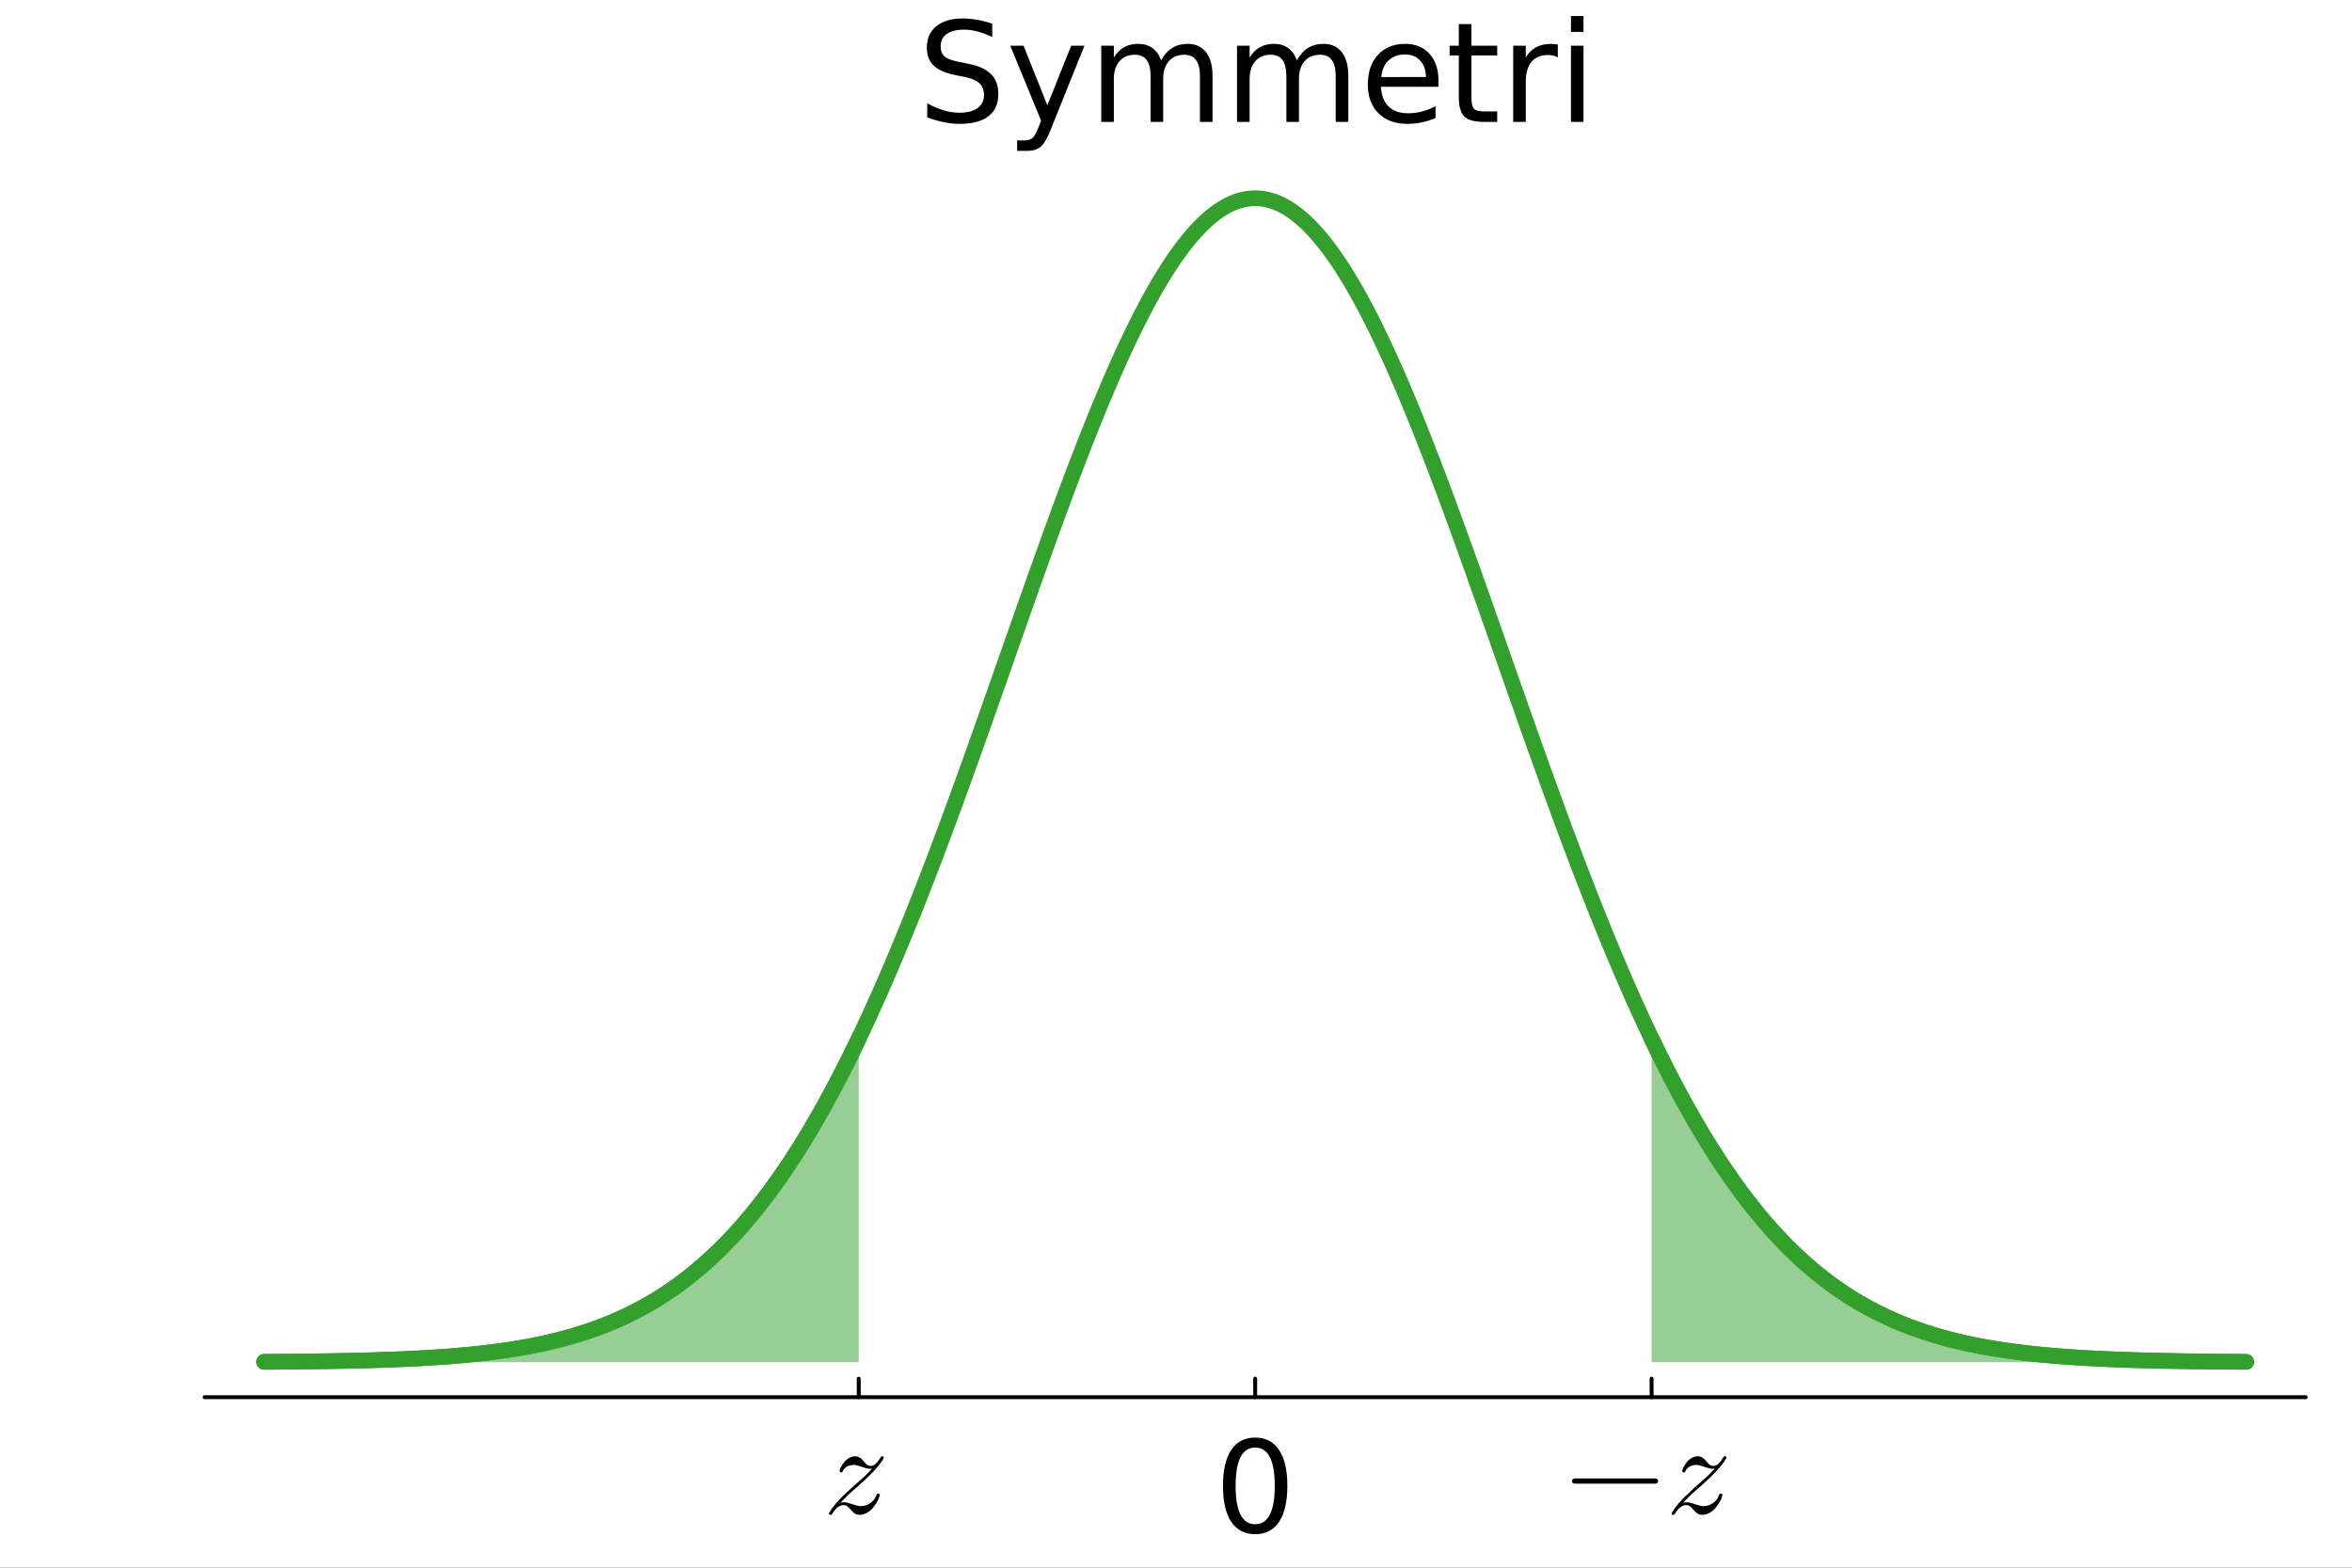 <?xml version="1.0" encoding="utf-8"?>
<svg xmlns="http://www.w3.org/2000/svg" xmlns:xlink="http://www.w3.org/1999/xlink" width="600" height="400" viewBox="0 0 2400 1600">
<rect x="0" y="0" width="2400" height="1600" fill="#333333" stroke="none"/>
<defs>
  <clipPath id="clip290">
    <rect x="0" y="0" width="2400" height="1600"/>
  </clipPath>
</defs>
<path clip-path="url(#clip290)" d="M0 1600 L2400 1600 L2400 0 L0 0  Z" fill="#ffffff" fill-rule="evenodd" fill-opacity="1"/>
<defs>
  <clipPath id="clip291">
    <rect x="480" y="0" width="1681" height="1600"/>
  </clipPath>
</defs>
<defs>
  <clipPath id="clip292">
    <rect x="208" y="166" width="2145" height="1260"/>
  </clipPath>
</defs>
<path clip-path="url(#clip290)" d="M208.803 1425.97 L2352.76 1425.97 L2352.76 166.672 L208.803 166.672  Z" fill="#ffffff" fill-rule="evenodd" fill-opacity="1"/>
<polyline clip-path="url(#clip290)" style="stroke:#000000; stroke-linecap:round; stroke-linejoin:round; stroke-width:4; stroke-opacity:1; fill:none" points="208.803,1425.97 2352.76,1425.97 "/>
<polyline clip-path="url(#clip290)" style="stroke:#000000; stroke-linecap:round; stroke-linejoin:round; stroke-width:4; stroke-opacity:1; fill:none" points="1685.3,1425.97 1685.3,1407.07 "/>
<polyline clip-path="url(#clip290)" style="stroke:#000000; stroke-linecap:round; stroke-linejoin:round; stroke-width:4; stroke-opacity:1; fill:none" points="1280.78,1425.97 1280.78,1407.07 "/>
<polyline clip-path="url(#clip290)" style="stroke:#000000; stroke-linecap:round; stroke-linejoin:round; stroke-width:4; stroke-opacity:1; fill:none" points="876.26,1425.97 876.26,1407.07 "/>
<path clip-path="url(#clip290)" d="M1691.2 1509.73 Q1691.97 1510.51 1691.97 1511.6 Q1691.97 1512.7 1691.2 1513.47 Q1690.43 1514.24 1689.33 1514.24 L1606.76 1514.24 Q1605.66 1514.24 1604.89 1513.47 Q1604.12 1512.7 1604.12 1511.6 Q1604.12 1510.51 1604.89 1509.73 Q1605.66 1508.96 1606.76 1508.96 L1689.33 1508.96 Q1690.43 1508.96 1691.2 1509.73 Z" fill="#000000" fill-rule="evenodd" fill-opacity="1" /><path clip-path="url(#clip290)" d="M1761.66 1487.58 Q1761.66 1488.03 1760.56 1489.96 Q1759.53 1491.83 1755.73 1496.53 Q1751.93 1501.23 1746.26 1506.71 Q1744.14 1508.83 1740.91 1511.8 Q1737.69 1514.76 1735.5 1516.69 L1733.31 1518.62 Q1724.94 1525.71 1717.6 1533.63 Q1718.11 1533.44 1719.01 1533.37 Q1719.92 1533.24 1720.56 1533.24 L1721.2 1533.24 Q1724.55 1533.24 1730.42 1535.5 Q1735.57 1537.17 1738.21 1537.17 Q1740.79 1537.17 1743.62 1536.27 Q1746.45 1535.37 1749.55 1532.73 Q1752.64 1530.09 1754.05 1526.09 Q1754.31 1525.45 1754.44 1525.26 Q1754.57 1525 1754.96 1524.74 Q1755.34 1524.42 1755.86 1524.42 Q1756.57 1524.42 1757.02 1524.81 Q1757.47 1525.19 1757.47 1525.71 Q1757.47 1526.87 1756.57 1529.19 Q1755.73 1531.51 1753.86 1534.4 Q1752.06 1537.3 1749.67 1539.94 Q1747.36 1542.52 1743.88 1544.32 Q1740.4 1546.06 1736.73 1546.06 Q1734.09 1546.06 1732.15 1544.77 Q1730.22 1543.55 1728.29 1541.17 Q1725.65 1538.14 1724.23 1537.17 Q1722.81 1536.14 1720.62 1536.14 Q1714.76 1536.14 1709.42 1544.32 Q1708.84 1545.48 1708.45 1545.74 Q1708.13 1546.06 1707.36 1546.06 Q1705.75 1546 1705.75 1544.71 Q1705.75 1544.19 1707.16 1541.94 Q1708.64 1539.62 1711.93 1535.56 Q1715.28 1531.51 1719.34 1527.45 L1731.19 1516.37 Q1744.33 1505.29 1749.55 1499.04 Q1747.36 1499.04 1746.39 1498.98 Q1745.49 1498.91 1743.68 1498.53 Q1741.88 1498.08 1739.37 1497.11 Q1733.51 1495.11 1731.06 1495.11 Q1730.42 1495.11 1729.71 1495.18 Q1729 1495.24 1727.39 1495.56 Q1725.84 1495.89 1724.55 1496.53 Q1723.27 1497.11 1721.91 1498.4 Q1720.56 1499.62 1719.85 1501.3 Q1719.66 1501.81 1719.53 1502.07 Q1719.4 1502.33 1719.01 1502.58 Q1718.69 1502.78 1718.18 1502.78 Q1717.4 1502.78 1716.95 1502.33 Q1716.57 1501.88 1716.57 1501.3 Q1716.57 1500.14 1717.73 1497.75 Q1718.89 1495.37 1720.82 1492.79 Q1722.75 1490.15 1725.91 1488.22 Q1729.06 1486.29 1732.54 1486.29 Q1734.6 1486.29 1736.34 1487.19 Q1738.14 1488.09 1739.05 1489.06 Q1740.01 1489.96 1741.62 1491.96 Q1742.98 1493.5 1743.62 1494.15 Q1744.26 1494.79 1745.55 1495.5 Q1746.9 1496.14 1748.39 1496.14 Q1750.83 1496.14 1753.09 1494.28 Q1755.34 1492.34 1758.24 1487.71 Q1759.01 1486.29 1760.24 1486.29 Q1761.66 1486.29 1761.66 1487.58 Z" fill="#000000" fill-rule="evenodd" fill-opacity="1" /><path clip-path="url(#clip290)" d="M1280.78 1477.39 Q1270.85 1477.39 1265.82 1487.2 Q1260.85 1496.94 1260.85 1516.54 Q1260.85 1536.09 1265.82 1545.89 Q1270.85 1555.63 1280.78 1555.63 Q1290.77 1555.63 1295.74 1545.89 Q1300.77 1536.09 1300.77 1516.54 Q1300.77 1496.94 1295.74 1487.2 Q1290.77 1477.39 1280.78 1477.39 M1280.78 1467.21 Q1296.76 1467.21 1305.16 1479.88 Q1313.63 1492.48 1313.63 1516.54 Q1313.63 1540.54 1305.16 1553.21 Q1296.76 1565.81 1280.78 1565.81 Q1264.8 1565.81 1256.34 1553.21 Q1247.93 1540.54 1247.93 1516.54 Q1247.93 1492.48 1256.34 1479.88 Q1264.8 1467.21 1280.78 1467.21 Z" fill="#000000" fill-rule="evenodd" fill-opacity="1" /><path clip-path="url(#clip290)" d="M901.802 1487.58 Q901.802 1488.03 900.707 1489.96 Q899.676 1491.83 895.876 1496.53 Q892.076 1501.23 886.408 1506.71 Q884.282 1508.83 881.061 1511.8 Q877.841 1514.76 875.651 1516.69 L873.461 1518.62 Q865.087 1525.71 857.744 1533.63 Q858.26 1533.44 859.161 1533.37 Q860.063 1533.24 860.707 1533.24 L861.351 1533.24 Q864.701 1533.24 870.562 1535.5 Q875.715 1537.17 878.356 1537.17 Q880.933 1537.17 883.767 1536.27 Q886.601 1535.37 889.693 1532.73 Q892.784 1530.09 894.201 1526.09 Q894.459 1525.45 894.588 1525.26 Q894.717 1525 895.103 1524.74 Q895.49 1524.42 896.005 1524.42 Q896.713 1524.42 897.164 1524.81 Q897.615 1525.19 897.615 1525.71 Q897.615 1526.87 896.713 1529.19 Q895.876 1531.51 894.008 1534.4 Q892.205 1537.3 889.821 1539.94 Q887.503 1542.52 884.024 1544.32 Q880.546 1546.06 876.875 1546.06 Q874.234 1546.06 872.301 1544.77 Q870.369 1543.55 868.437 1541.17 Q865.796 1538.14 864.379 1537.17 Q862.962 1536.14 860.772 1536.14 Q854.91 1536.14 849.564 1544.32 Q848.984 1545.48 848.598 1545.74 Q848.276 1546.06 847.503 1546.06 Q845.893 1546 845.893 1544.71 Q845.893 1544.19 847.31 1541.94 Q848.791 1539.62 852.076 1535.56 Q855.425 1531.51 859.483 1527.45 L871.335 1516.37 Q884.475 1505.29 889.693 1499.04 Q887.503 1499.04 886.536 1498.98 Q885.635 1498.91 883.831 1498.53 Q882.028 1498.08 879.515 1497.11 Q873.654 1495.11 871.206 1495.11 Q870.562 1495.11 869.854 1495.18 Q869.145 1495.24 867.535 1495.56 Q865.989 1495.89 864.701 1496.53 Q863.413 1497.11 862.06 1498.4 Q860.707 1499.62 859.999 1501.3 Q859.805 1501.81 859.677 1502.07 Q859.548 1502.33 859.161 1502.58 Q858.839 1502.78 858.324 1502.78 Q857.551 1502.78 857.1 1502.33 Q856.714 1501.88 856.714 1501.3 Q856.714 1500.14 857.873 1497.75 Q859.033 1495.37 860.965 1492.79 Q862.897 1490.15 866.053 1488.22 Q869.21 1486.29 872.688 1486.29 Q874.749 1486.29 876.488 1487.19 Q878.292 1488.09 879.193 1489.06 Q880.16 1489.96 881.77 1491.96 Q883.123 1493.5 883.767 1494.15 Q884.411 1494.79 885.699 1495.5 Q887.052 1496.14 888.533 1496.14 Q890.981 1496.14 893.235 1494.28 Q895.49 1492.34 898.388 1487.71 Q899.161 1486.29 900.385 1486.29 Q901.802 1486.29 901.802 1487.58 Z" fill="#000000" fill-rule="evenodd" fill-opacity="1" /><path clip-path="url(#clip290)" d="M1012.48 24.139 L1012.48 37.819 Q1004.5 34 997.413 32.125 Q990.33 30.25 983.732 30.25 Q972.274 30.25 966.024 34.694 Q959.844 39.139 959.844 47.333 Q959.844 54.208 963.941 57.75 Q968.107 61.222 979.635 63.375 L988.107 65.111 Q1003.8 68.097 1011.23 75.666 Q1018.73 83.166 1018.73 95.805 Q1018.73 110.874 1008.59 118.652 Q998.524 126.43 979.01 126.43 Q971.649 126.43 963.316 124.763 Q955.052 123.097 946.163 119.833 L946.163 105.388 Q954.705 110.18 962.899 112.611 Q971.094 115.041 979.01 115.041 Q991.024 115.041 997.552 110.319 Q1004.08 105.597 1004.08 96.847 Q1004.08 89.208 999.357 84.902 Q994.705 80.597 984.01 78.444 L975.468 76.777 Q959.774 73.652 952.76 66.986 Q945.746 60.319 945.746 48.444 Q945.746 34.694 955.399 26.778 Q965.121 18.861 982.135 18.861 Q989.427 18.861 996.996 20.18 Q1004.57 21.5 1012.48 24.139 Z" fill="#000000" fill-rule="evenodd" fill-opacity="1" /><path clip-path="url(#clip290)" d="M1072.41 131.638 Q1067 145.527 1061.86 149.763 Q1056.72 153.999 1048.11 153.999 L1037.9 153.999 L1037.9 143.305 L1045.4 143.305 Q1050.68 143.305 1053.59 140.805 Q1056.51 138.305 1060.05 128.999 L1062.34 123.166 L1030.88 46.639 L1044.43 46.639 L1068.73 107.472 L1093.04 46.639 L1106.58 46.639 L1072.41 131.638 Z" fill="#000000" fill-rule="evenodd" fill-opacity="1" /><path clip-path="url(#clip290)" d="M1184.77 61.569 Q1189.56 52.958 1196.23 48.861 Q1202.9 44.764 1211.93 44.764 Q1224.08 44.764 1230.68 53.305 Q1237.27 61.777 1237.27 77.472 L1237.27 124.416 L1224.43 124.416 L1224.43 77.888 Q1224.43 66.708 1220.47 61.291 Q1216.51 55.875 1208.38 55.875 Q1198.45 55.875 1192.69 62.472 Q1186.93 69.069 1186.93 80.458 L1186.93 124.416 L1174.08 124.416 L1174.08 77.888 Q1174.08 66.638 1170.12 61.291 Q1166.16 55.875 1157.9 55.875 Q1148.11 55.875 1142.34 62.541 Q1136.58 69.138 1136.58 80.458 L1136.58 124.416 L1123.73 124.416 L1123.73 46.639 L1136.58 46.639 L1136.58 58.722 Q1140.95 51.569 1147.06 48.166 Q1153.18 44.764 1161.58 44.764 Q1170.05 44.764 1175.95 49.069 Q1181.93 53.375 1184.77 61.569 Z" fill="#000000" fill-rule="evenodd" fill-opacity="1" /><path clip-path="url(#clip290)" d="M1323.31 61.569 Q1328.11 52.958 1334.77 48.861 Q1341.44 44.764 1350.47 44.764 Q1362.62 44.764 1369.22 53.305 Q1375.81 61.777 1375.81 77.472 L1375.81 124.416 L1362.97 124.416 L1362.97 77.888 Q1362.97 66.708 1359.01 61.291 Q1355.05 55.875 1346.92 55.875 Q1336.99 55.875 1331.23 62.472 Q1325.47 69.069 1325.47 80.458 L1325.47 124.416 L1312.62 124.416 L1312.62 77.888 Q1312.62 66.638 1308.66 61.291 Q1304.7 55.875 1296.44 55.875 Q1286.65 55.875 1280.88 62.541 Q1275.12 69.138 1275.12 80.458 L1275.12 124.416 L1262.27 124.416 L1262.27 46.639 L1275.12 46.639 L1275.12 58.722 Q1279.49 51.569 1285.61 48.166 Q1291.72 44.764 1300.12 44.764 Q1308.59 44.764 1314.49 49.069 Q1320.47 53.375 1323.31 61.569 Z" fill="#000000" fill-rule="evenodd" fill-opacity="1" /><path clip-path="url(#clip290)" d="M1467.83 82.333 L1467.83 88.583 L1409.08 88.583 Q1409.91 101.777 1416.99 108.722 Q1424.15 115.597 1436.85 115.597 Q1444.22 115.597 1451.09 113.791 Q1458.04 111.986 1464.84 108.374 L1464.84 120.458 Q1457.97 123.374 1450.74 124.902 Q1443.52 126.43 1436.09 126.43 Q1417.48 126.43 1406.58 115.597 Q1395.74 104.763 1395.74 86.291 Q1395.74 67.194 1406.02 56.014 Q1416.37 44.764 1433.87 44.764 Q1449.56 44.764 1458.66 54.903 Q1467.83 64.972 1467.83 82.333 M1455.05 78.583 Q1454.91 68.097 1449.15 61.847 Q1443.45 55.597 1434.01 55.597 Q1423.31 55.597 1416.86 61.639 Q1410.47 67.68 1409.49 78.652 L1455.05 78.583 Z" fill="#000000" fill-rule="evenodd" fill-opacity="1" /><path clip-path="url(#clip290)" d="M1501.44 24.555 L1501.44 46.639 L1527.76 46.639 L1527.76 56.569 L1501.44 56.569 L1501.44 98.791 Q1501.44 108.305 1504.01 111.013 Q1506.65 113.722 1514.63 113.722 L1527.76 113.722 L1527.76 124.416 L1514.63 124.416 Q1499.84 124.416 1494.22 118.93 Q1488.59 113.374 1488.59 98.791 L1488.59 56.569 L1479.22 56.569 L1479.22 46.639 L1488.59 46.639 L1488.59 24.555 L1501.44 24.555 Z" fill="#000000" fill-rule="evenodd" fill-opacity="1" /><path clip-path="url(#clip290)" d="M1589.63 58.583 Q1587.48 57.333 1584.91 56.778 Q1582.41 56.153 1579.35 56.153 Q1568.52 56.153 1562.69 63.236 Q1556.92 70.25 1556.92 83.444 L1556.92 124.416 L1544.08 124.416 L1544.08 46.639 L1556.92 46.639 L1556.92 58.722 Q1560.95 51.639 1567.41 48.236 Q1573.87 44.764 1583.1 44.764 Q1584.42 44.764 1586.02 44.972 Q1587.62 45.111 1589.56 45.458 L1589.63 58.583 Z" fill="#000000" fill-rule="evenodd" fill-opacity="1" /><path clip-path="url(#clip290)" d="M1603.03 46.639 L1615.81 46.639 L1615.81 124.416 L1603.03 124.416 L1603.03 46.639 M1603.03 16.361 L1615.81 16.361 L1615.81 32.541 L1603.03 32.541 L1603.03 16.361 Z" fill="#000000" fill-rule="evenodd" fill-opacity="1" /><path clip-path="url(#clip292)" d="M269.481 1389.93 L272.009 1389.91 L274.537 1389.9 L277.065 1389.88 L279.594 1389.86 L282.122 1389.84 L284.65 1389.82 L287.178 1389.8 L289.707 1389.78 L292.235 1389.76 L294.763 1389.74 L297.291 1389.71 L299.82 1389.69 L302.348 1389.66 L304.876 1389.64 L307.404 1389.61 L309.933 1389.58 L312.461 1389.55 L314.989 1389.52 L317.517 1389.49 L320.046 1389.46 L322.574 1389.42 L325.102 1389.39 L327.63 1389.35 L330.159 1389.32 L332.687 1389.28 L335.215 1389.24 L337.743 1389.2 L340.272 1389.15 L342.8 1389.11 L345.328 1389.06 L347.856 1389.01 L350.385 1388.97 L352.913 1388.91 L355.441 1388.86 L357.969 1388.81 L360.498 1388.75 L363.026 1388.69 L365.554 1388.63 L368.082 1388.57 L370.611 1388.51 L373.139 1388.44 L375.667 1388.37 L378.195 1388.3 L380.724 1388.22 L383.252 1388.15 L385.78 1388.07 L388.308 1387.99 L390.837 1387.9 L393.365 1387.82 L395.893 1387.73 L398.421 1387.64 L400.95 1387.54 L403.478 1387.44 L406.006 1387.34 L408.534 1387.24 L411.063 1387.13 L413.591 1387.02 L416.119 1386.9 L418.647 1386.78 L421.176 1386.66 L423.704 1386.53 L426.232 1386.4 L428.76 1386.27 L431.289 1386.13 L433.817 1385.98 L436.345 1385.84 L438.873 1385.68 L441.402 1385.53 L443.93 1385.36 L446.458 1385.2 L448.986 1385.03 L451.514 1384.85 L454.043 1384.67 L456.571 1384.48 L459.099 1384.29 L461.627 1384.09 L464.156 1383.88 L466.684 1383.67 L469.212 1383.45 L471.74 1383.23 L474.269 1383 L476.797 1382.76 L479.325 1382.52 L481.853 1382.26 L484.382 1382.01 L486.91 1381.74 L489.438 1381.47 L491.966 1381.19 L494.495 1380.9 L497.023 1380.6 L499.551 1380.29 L502.079 1379.98 L504.608 1379.66 L507.136 1379.32 L509.664 1378.98 L512.192 1378.63 L514.721 1378.27 L517.249 1377.9 L519.777 1377.52 L522.305 1377.13 L524.834 1376.73 L527.362 1376.32 L529.89 1375.89 L532.418 1375.46 L534.947 1375.01 L537.475 1374.56 L540.003 1374.09 L542.531 1373.6 L545.06 1373.11 L547.588 1372.6 L550.116 1372.08 L552.644 1371.55 L555.173 1371 L557.701 1370.44 L560.229 1369.86 L562.757 1369.27 L565.286 1368.66 L567.814 1368.04 L570.342 1367.41 L572.87 1366.76 L575.399 1366.09 L577.927 1365.4 L580.455 1364.7 L582.983 1363.98 L585.512 1363.25 L588.04 1362.49 L590.568 1361.72 L593.096 1360.93 L595.625 1360.12 L598.153 1359.29 L600.681 1358.45 L603.209 1357.58 L605.738 1356.69 L608.266 1355.78 L610.794 1354.85 L613.322 1353.9 L615.851 1352.93 L618.379 1351.94 L620.907 1350.92 L623.435 1349.88 L625.963 1348.82 L628.492 1347.73 L631.02 1346.62 L633.548 1345.48 L636.076 1344.32 L638.605 1343.13 L641.133 1341.92 L643.661 1340.69 L646.189 1339.42 L648.718 1338.13 L651.246 1336.81 L653.774 1335.46 L656.302 1334.09 L658.831 1332.69 L661.359 1331.25 L663.887 1329.79 L666.415 1328.3 L668.944 1326.78 L671.472 1325.22 L674 1323.64 L676.528 1322.02 L679.057 1320.37 L681.585 1318.69 L684.113 1316.98 L686.641 1315.23 L689.17 1313.45 L691.698 1311.63 L694.226 1309.78 L696.754 1307.89 L699.283 1305.97 L701.811 1304.01 L704.339 1302.02 L706.867 1299.99 L709.396 1297.92 L711.924 1295.81 L714.452 1293.66 L716.98 1291.48 L719.509 1289.25 L722.037 1286.99 L724.565 1284.69 L727.093 1282.34 L729.622 1279.96 L732.15 1277.53 L734.678 1275.06 L737.206 1272.55 L739.735 1270 L742.263 1267.4 L744.791 1264.76 L747.319 1262.08 L749.848 1259.35 L752.376 1256.58 L754.904 1253.76 L757.432 1250.89 L759.961 1247.98 L762.489 1245.03 L765.017 1242.03 L767.545 1238.98 L770.074 1235.88 L772.602 1232.74 L775.13 1229.55 L777.658 1226.31 L780.187 1223.02 L782.715 1219.68 L785.243 1216.3 L787.771 1212.86 L790.3 1209.37 L792.828 1205.84 L795.356 1202.25 L797.884 1198.62 L800.413 1194.93 L802.941 1191.19 L805.469 1187.4 L807.997 1183.56 L810.525 1179.67 L813.054 1175.72 L815.582 1171.73 L818.11 1167.68 L820.638 1163.58 L823.167 1159.43 L825.695 1155.22 L828.223 1150.96 L830.751 1146.65 L833.28 1142.29 L835.808 1137.87 L838.336 1133.4 L840.864 1128.88 L843.393 1124.3 L845.921 1119.67 L848.449 1114.99 L850.977 1110.26 L853.506 1105.47 L856.034 1100.63 L858.562 1095.74 L861.09 1090.79 L863.619 1085.79 L866.147 1080.74 L868.675 1075.64 L871.203 1070.48 L873.732 1065.27 L876.26 1060.01 L876.26 1390.33 L873.732 1390.33 L871.203 1390.33 L868.675 1390.33 L866.147 1390.33 L863.619 1390.33 L861.09 1390.33 L858.562 1390.33 L856.034 1390.33 L853.506 1390.33 L850.977 1390.33 L848.449 1390.33 L845.921 1390.33 L843.393 1390.33 L840.864 1390.33 L838.336 1390.33 L835.808 1390.33 L833.28 1390.33 L830.751 1390.33 L828.223 1390.33 L825.695 1390.33 L823.167 1390.33 L820.638 1390.33 L818.11 1390.33 L815.582 1390.33 L813.054 1390.33 L810.525 1390.33 L807.997 1390.33 L805.469 1390.33 L802.941 1390.33 L800.413 1390.33 L797.884 1390.33 L795.356 1390.33 L792.828 1390.33 L790.3 1390.33 L787.771 1390.33 L785.243 1390.33 L782.715 1390.33 L780.187 1390.33 L777.658 1390.33 L775.13 1390.33 L772.602 1390.33 L770.074 1390.33 L767.545 1390.33 L765.017 1390.33 L762.489 1390.33 L759.961 1390.33 L757.432 1390.33 L754.904 1390.33 L752.376 1390.33 L749.848 1390.33 L747.319 1390.33 L744.791 1390.33 L742.263 1390.33 L739.735 1390.33 L737.206 1390.33 L734.678 1390.33 L732.15 1390.33 L729.622 1390.33 L727.093 1390.33 L724.565 1390.33 L722.037 1390.33 L719.509 1390.33 L716.98 1390.33 L714.452 1390.33 L711.924 1390.33 L709.396 1390.33 L706.867 1390.33 L704.339 1390.33 L701.811 1390.33 L699.283 1390.33 L696.754 1390.33 L694.226 1390.33 L691.698 1390.33 L689.17 1390.33 L686.641 1390.33 L684.113 1390.33 L681.585 1390.33 L679.057 1390.33 L676.528 1390.33 L674 1390.33 L671.472 1390.33 L668.944 1390.33 L666.415 1390.33 L663.887 1390.33 L661.359 1390.33 L658.831 1390.33 L656.302 1390.33 L653.774 1390.33 L651.246 1390.33 L648.718 1390.33 L646.189 1390.33 L643.661 1390.33 L641.133 1390.33 L638.605 1390.33 L636.076 1390.33 L633.548 1390.33 L631.02 1390.33 L628.492 1390.33 L625.963 1390.33 L623.435 1390.33 L620.907 1390.33 L618.379 1390.33 L615.851 1390.33 L613.322 1390.33 L610.794 1390.33 L608.266 1390.33 L605.738 1390.33 L603.209 1390.33 L600.681 1390.33 L598.153 1390.33 L595.625 1390.33 L593.096 1390.33 L590.568 1390.33 L588.04 1390.33 L585.512 1390.33 L582.983 1390.33 L580.455 1390.33 L577.927 1390.33 L575.399 1390.33 L572.87 1390.33 L570.342 1390.33 L567.814 1390.33 L565.286 1390.33 L562.757 1390.33 L560.229 1390.33 L557.701 1390.33 L555.173 1390.33 L552.644 1390.33 L550.116 1390.33 L547.588 1390.33 L545.06 1390.33 L542.531 1390.33 L540.003 1390.33 L537.475 1390.33 L534.947 1390.33 L532.418 1390.33 L529.89 1390.33 L527.362 1390.33 L524.834 1390.33 L522.305 1390.33 L519.777 1390.33 L517.249 1390.33 L514.721 1390.33 L512.192 1390.33 L509.664 1390.33 L507.136 1390.33 L504.608 1390.33 L502.079 1390.33 L499.551 1390.33 L497.023 1390.33 L494.495 1390.33 L491.966 1390.33 L489.438 1390.33 L486.91 1390.33 L484.382 1390.33 L481.853 1390.33 L479.325 1390.33 L476.797 1390.33 L474.269 1390.33 L471.74 1390.33 L469.212 1390.33 L466.684 1390.33 L464.156 1390.33 L461.627 1390.33 L459.099 1390.33 L456.571 1390.33 L454.043 1390.33 L451.514 1390.33 L448.986 1390.33 L446.458 1390.33 L443.93 1390.33 L441.402 1390.33 L438.873 1390.33 L436.345 1390.33 L433.817 1390.33 L431.289 1390.33 L428.76 1390.33 L426.232 1390.33 L423.704 1390.33 L421.176 1390.33 L418.647 1390.33 L416.119 1390.33 L413.591 1390.33 L411.063 1390.33 L408.534 1390.33 L406.006 1390.33 L403.478 1390.33 L400.95 1390.33 L398.421 1390.33 L395.893 1390.33 L393.365 1390.33 L390.837 1390.33 L388.308 1390.33 L385.78 1390.33 L383.252 1390.33 L380.724 1390.33 L378.195 1390.33 L375.667 1390.33 L373.139 1390.33 L370.611 1390.33 L368.082 1390.33 L365.554 1390.33 L363.026 1390.33 L360.498 1390.33 L357.969 1390.33 L355.441 1390.33 L352.913 1390.33 L350.385 1390.33 L347.856 1390.33 L345.328 1390.33 L342.8 1390.33 L340.272 1390.33 L337.743 1390.33 L335.215 1390.33 L332.687 1390.33 L330.159 1390.33 L327.63 1390.33 L325.102 1390.33 L322.574 1390.33 L320.046 1390.33 L317.517 1390.33 L314.989 1390.33 L312.461 1390.33 L309.933 1390.33 L307.404 1390.33 L304.876 1390.33 L302.348 1390.33 L299.82 1390.33 L297.291 1390.33 L294.763 1390.33 L292.235 1390.33 L289.707 1390.33 L287.178 1390.33 L284.65 1390.33 L282.122 1390.33 L279.594 1390.33 L277.065 1390.33 L274.537 1390.33 L272.009 1390.33 L269.481 1390.33  Z" fill="#339f2c" fill-rule="evenodd" fill-opacity="0.5"/>
<polyline clip-path="url(#clip292)" style="stroke:#339f2c; stroke-linecap:round; stroke-linejoin:round; stroke-width:16; stroke-opacity:1; fill:none" points="269.481,1389.93 272.009,1389.91 274.537,1389.9 277.065,1389.88 279.594,1389.86 282.122,1389.84 284.65,1389.82 287.178,1389.8 289.707,1389.78 292.235,1389.76 294.763,1389.74 297.291,1389.71 299.82,1389.69 302.348,1389.66 304.876,1389.64 307.404,1389.61 309.933,1389.58 312.461,1389.55 314.989,1389.52 317.517,1389.49 320.046,1389.46 322.574,1389.42 325.102,1389.39 327.63,1389.35 330.159,1389.32 332.687,1389.28 335.215,1389.24 337.743,1389.2 340.272,1389.15 342.8,1389.11 345.328,1389.06 347.856,1389.01 350.385,1388.97 352.913,1388.91 355.441,1388.86 357.969,1388.81 360.498,1388.75 363.026,1388.69 365.554,1388.63 368.082,1388.57 370.611,1388.51 373.139,1388.44 375.667,1388.37 378.195,1388.3 380.724,1388.22 383.252,1388.15 385.78,1388.07 388.308,1387.99 390.837,1387.9 393.365,1387.82 395.893,1387.73 398.421,1387.64 400.95,1387.54 403.478,1387.44 406.006,1387.34 408.534,1387.24 411.063,1387.13 413.591,1387.02 416.119,1386.9 418.647,1386.78 421.176,1386.66 423.704,1386.53 426.232,1386.4 428.76,1386.27 431.289,1386.13 433.817,1385.98 436.345,1385.84 438.873,1385.68 441.402,1385.53 443.93,1385.36 446.458,1385.2 448.986,1385.03 451.514,1384.85 454.043,1384.67 456.571,1384.48 459.099,1384.29 461.627,1384.09 464.156,1383.88 466.684,1383.67 469.212,1383.45 471.74,1383.23 474.269,1383 476.797,1382.76 479.325,1382.52 481.853,1382.26 484.382,1382.01 486.91,1381.74 489.438,1381.47 491.966,1381.19 494.495,1380.9 497.023,1380.6 499.551,1380.29 502.079,1379.98 504.608,1379.66 507.136,1379.32 509.664,1378.98 512.192,1378.63 514.721,1378.27 517.249,1377.9 519.777,1377.52 522.305,1377.13 524.834,1376.73 527.362,1376.32 529.89,1375.89 532.418,1375.46 534.947,1375.01 537.475,1374.56 540.003,1374.09 542.531,1373.6 545.06,1373.11 547.588,1372.6 550.116,1372.08 552.644,1371.55 555.173,1371 557.701,1370.44 560.229,1369.86 562.757,1369.27 565.286,1368.66 567.814,1368.04 570.342,1367.41 572.87,1366.76 575.399,1366.09 577.927,1365.4 580.455,1364.7 582.983,1363.98 585.512,1363.25 588.04,1362.49 590.568,1361.72 593.096,1360.93 595.625,1360.12 598.153,1359.29 600.681,1358.45 603.209,1357.58 605.738,1356.69 608.266,1355.78 610.794,1354.85 613.322,1353.9 615.851,1352.93 618.379,1351.94 620.907,1350.92 623.435,1349.88 625.963,1348.82 628.492,1347.73 631.02,1346.62 633.548,1345.48 636.076,1344.32 638.605,1343.13 641.133,1341.92 643.661,1340.69 646.189,1339.42 648.718,1338.13 651.246,1336.81 653.774,1335.46 656.302,1334.09 658.831,1332.69 661.359,1331.25 663.887,1329.79 666.415,1328.3 668.944,1326.78 671.472,1325.22 674,1323.64 676.528,1322.02 679.057,1320.37 681.585,1318.69 684.113,1316.98 686.641,1315.23 689.17,1313.45 691.698,1311.63 694.226,1309.78 696.754,1307.89 699.283,1305.97 701.811,1304.01 704.339,1302.02 706.867,1299.99 709.396,1297.92 711.924,1295.81 714.452,1293.66 716.98,1291.48 719.509,1289.25 722.037,1286.99 724.565,1284.69 727.093,1282.34 729.622,1279.96 732.15,1277.53 734.678,1275.06 737.206,1272.55 739.735,1270 742.263,1267.4 744.791,1264.76 747.319,1262.08 749.848,1259.35 752.376,1256.58 754.904,1253.76 757.432,1250.89 759.961,1247.98 762.489,1245.03 765.017,1242.03 767.545,1238.98 770.074,1235.88 772.602,1232.74 775.13,1229.55 777.658,1226.31 780.187,1223.02 782.715,1219.68 785.243,1216.3 787.771,1212.86 790.3,1209.37 792.828,1205.84 795.356,1202.25 797.884,1198.62 800.413,1194.93 802.941,1191.19 805.469,1187.4 807.997,1183.56 810.525,1179.67 813.054,1175.72 815.582,1171.73 818.11,1167.68 820.638,1163.58 823.167,1159.43 825.695,1155.22 828.223,1150.96 830.751,1146.65 833.28,1142.29 835.808,1137.87 838.336,1133.4 840.864,1128.88 843.393,1124.3 845.921,1119.67 848.449,1114.99 850.977,1110.26 853.506,1105.47 856.034,1100.63 858.562,1095.74 861.09,1090.79 863.619,1085.79 866.147,1080.74 868.675,1075.64 871.203,1070.48 873.732,1065.27 876.26,1060.01 "/>
<path clip-path="url(#clip292)" d="M1685.3 1060.01 L1687.83 1065.27 L1690.36 1070.48 L1692.88 1075.64 L1695.41 1080.74 L1697.94 1085.79 L1700.47 1090.79 L1703 1095.74 L1705.52 1100.63 L1708.05 1105.47 L1710.58 1110.26 L1713.11 1114.99 L1715.64 1119.67 L1718.17 1124.3 L1720.69 1128.88 L1723.22 1133.4 L1725.75 1137.87 L1728.28 1142.29 L1730.81 1146.65 L1733.34 1150.96 L1735.86 1155.22 L1738.39 1159.43 L1740.92 1163.58 L1743.45 1167.68 L1745.98 1171.73 L1748.5 1175.72 L1751.03 1179.67 L1753.56 1183.56 L1756.09 1187.4 L1758.62 1191.19 L1761.15 1194.93 L1763.67 1198.62 L1766.2 1202.25 L1768.73 1205.84 L1771.26 1209.37 L1773.79 1212.86 L1776.32 1216.3 L1778.84 1219.68 L1781.37 1223.02 L1783.9 1226.31 L1786.43 1229.55 L1788.96 1232.74 L1791.49 1235.88 L1794.01 1238.98 L1796.54 1242.03 L1799.07 1245.03 L1801.6 1247.98 L1804.13 1250.89 L1806.65 1253.76 L1809.18 1256.58 L1811.71 1259.35 L1814.24 1262.08 L1816.77 1264.76 L1819.3 1267.4 L1821.82 1270 L1824.35 1272.55 L1826.88 1275.06 L1829.41 1277.53 L1831.94 1279.96 L1834.47 1282.34 L1836.99 1284.69 L1839.52 1286.99 L1842.05 1289.25 L1844.58 1291.48 L1847.11 1293.66 L1849.63 1295.81 L1852.16 1297.92 L1854.69 1299.99 L1857.22 1302.02 L1859.75 1304.01 L1862.28 1305.97 L1864.8 1307.89 L1867.33 1309.78 L1869.86 1311.63 L1872.39 1313.45 L1874.92 1315.23 L1877.45 1316.98 L1879.97 1318.69 L1882.5 1320.37 L1885.03 1322.02 L1887.56 1323.64 L1890.09 1325.22 L1892.62 1326.78 L1895.14 1328.3 L1897.67 1329.79 L1900.2 1331.25 L1902.73 1332.69 L1905.26 1334.09 L1907.78 1335.46 L1910.31 1336.81 L1912.84 1338.13 L1915.37 1339.42 L1917.9 1340.69 L1920.43 1341.92 L1922.95 1343.13 L1925.48 1344.32 L1928.01 1345.48 L1930.54 1346.62 L1933.07 1347.73 L1935.6 1348.82 L1938.12 1349.88 L1940.65 1350.92 L1943.18 1351.94 L1945.71 1352.93 L1948.24 1353.9 L1950.76 1354.85 L1953.29 1355.78 L1955.82 1356.69 L1958.35 1357.58 L1960.88 1358.45 L1963.41 1359.29 L1965.93 1360.12 L1968.46 1360.93 L1970.99 1361.72 L1973.52 1362.49 L1976.05 1363.25 L1978.58 1363.98 L1981.1 1364.7 L1983.63 1365.4 L1986.16 1366.09 L1988.69 1366.76 L1991.22 1367.41 L1993.74 1368.04 L1996.27 1368.66 L1998.8 1369.27 L2001.33 1369.86 L2003.86 1370.44 L2006.39 1371 L2008.91 1371.55 L2011.44 1372.08 L2013.97 1372.6 L2016.5 1373.11 L2019.03 1373.6 L2021.56 1374.09 L2024.08 1374.56 L2026.61 1375.01 L2029.14 1375.46 L2031.67 1375.89 L2034.2 1376.32 L2036.73 1376.73 L2039.25 1377.13 L2041.78 1377.52 L2044.31 1377.9 L2046.84 1378.27 L2049.37 1378.63 L2051.89 1378.98 L2054.42 1379.32 L2056.95 1379.66 L2059.48 1379.98 L2062.01 1380.29 L2064.54 1380.6 L2067.06 1380.9 L2069.59 1381.19 L2072.12 1381.47 L2074.65 1381.74 L2077.18 1382.01 L2079.71 1382.26 L2082.23 1382.52 L2084.76 1382.76 L2087.29 1383 L2089.82 1383.23 L2092.35 1383.45 L2094.87 1383.67 L2097.4 1383.88 L2099.93 1384.09 L2102.46 1384.29 L2104.99 1384.48 L2107.52 1384.67 L2110.04 1384.85 L2112.57 1385.03 L2115.1 1385.2 L2117.63 1385.36 L2120.16 1385.53 L2122.69 1385.68 L2125.21 1385.84 L2127.74 1385.98 L2130.27 1386.13 L2132.8 1386.27 L2135.33 1386.4 L2137.85 1386.53 L2140.38 1386.66 L2142.91 1386.78 L2145.44 1386.9 L2147.97 1387.02 L2150.5 1387.13 L2153.02 1387.24 L2155.55 1387.34 L2158.08 1387.44 L2160.61 1387.54 L2163.14 1387.64 L2165.67 1387.73 L2168.19 1387.82 L2170.72 1387.9 L2173.25 1387.99 L2175.78 1388.07 L2178.31 1388.15 L2180.84 1388.22 L2183.36 1388.3 L2185.89 1388.37 L2188.42 1388.44 L2190.95 1388.51 L2193.48 1388.57 L2196 1388.63 L2198.53 1388.69 L2201.06 1388.75 L2203.59 1388.81 L2206.12 1388.86 L2208.65 1388.91 L2211.17 1388.97 L2213.7 1389.01 L2216.23 1389.06 L2218.76 1389.11 L2221.29 1389.15 L2223.82 1389.2 L2226.34 1389.24 L2228.87 1389.28 L2231.4 1389.32 L2233.93 1389.35 L2236.46 1389.39 L2238.98 1389.42 L2241.51 1389.46 L2244.04 1389.49 L2246.57 1389.52 L2249.1 1389.55 L2251.63 1389.58 L2254.15 1389.61 L2256.68 1389.64 L2259.21 1389.66 L2261.74 1389.69 L2264.27 1389.71 L2266.8 1389.74 L2269.32 1389.76 L2271.85 1389.78 L2274.38 1389.8 L2276.91 1389.82 L2279.44 1389.84 L2281.97 1389.86 L2284.49 1389.88 L2287.02 1389.9 L2289.55 1389.91 L2292.08 1389.93 L2292.08 1390.33 L2289.55 1390.33 L2287.02 1390.33 L2284.49 1390.33 L2281.97 1390.33 L2279.44 1390.33 L2276.91 1390.33 L2274.38 1390.33 L2271.85 1390.33 L2269.32 1390.33 L2266.8 1390.33 L2264.27 1390.33 L2261.74 1390.33 L2259.21 1390.33 L2256.68 1390.33 L2254.15 1390.33 L2251.63 1390.33 L2249.1 1390.33 L2246.57 1390.33 L2244.04 1390.33 L2241.51 1390.33 L2238.98 1390.33 L2236.46 1390.33 L2233.93 1390.33 L2231.4 1390.33 L2228.87 1390.33 L2226.34 1390.33 L2223.82 1390.33 L2221.29 1390.33 L2218.76 1390.33 L2216.23 1390.33 L2213.7 1390.33 L2211.17 1390.33 L2208.65 1390.33 L2206.12 1390.33 L2203.59 1390.33 L2201.06 1390.33 L2198.53 1390.33 L2196 1390.33 L2193.48 1390.33 L2190.95 1390.33 L2188.42 1390.33 L2185.89 1390.33 L2183.36 1390.33 L2180.84 1390.33 L2178.31 1390.33 L2175.78 1390.33 L2173.25 1390.33 L2170.72 1390.33 L2168.19 1390.33 L2165.67 1390.33 L2163.14 1390.33 L2160.61 1390.33 L2158.08 1390.33 L2155.55 1390.33 L2153.02 1390.33 L2150.5 1390.33 L2147.97 1390.33 L2145.44 1390.33 L2142.91 1390.33 L2140.38 1390.33 L2137.85 1390.33 L2135.33 1390.33 L2132.8 1390.33 L2130.27 1390.33 L2127.74 1390.33 L2125.21 1390.33 L2122.69 1390.33 L2120.16 1390.33 L2117.63 1390.33 L2115.1 1390.33 L2112.57 1390.33 L2110.04 1390.33 L2107.52 1390.33 L2104.99 1390.33 L2102.46 1390.33 L2099.93 1390.33 L2097.4 1390.33 L2094.87 1390.33 L2092.35 1390.33 L2089.82 1390.33 L2087.29 1390.33 L2084.76 1390.33 L2082.23 1390.33 L2079.71 1390.33 L2077.18 1390.33 L2074.65 1390.33 L2072.12 1390.33 L2069.59 1390.33 L2067.06 1390.33 L2064.54 1390.33 L2062.01 1390.33 L2059.48 1390.33 L2056.95 1390.33 L2054.42 1390.33 L2051.89 1390.33 L2049.37 1390.33 L2046.84 1390.33 L2044.31 1390.33 L2041.78 1390.33 L2039.25 1390.33 L2036.73 1390.33 L2034.2 1390.33 L2031.67 1390.33 L2029.14 1390.33 L2026.61 1390.33 L2024.08 1390.33 L2021.56 1390.33 L2019.03 1390.33 L2016.5 1390.33 L2013.97 1390.33 L2011.44 1390.33 L2008.91 1390.33 L2006.39 1390.33 L2003.86 1390.33 L2001.33 1390.33 L1998.8 1390.33 L1996.27 1390.33 L1993.74 1390.33 L1991.22 1390.33 L1988.69 1390.33 L1986.16 1390.33 L1983.63 1390.33 L1981.1 1390.33 L1978.58 1390.33 L1976.05 1390.33 L1973.52 1390.33 L1970.99 1390.33 L1968.46 1390.33 L1965.93 1390.33 L1963.41 1390.33 L1960.88 1390.33 L1958.35 1390.33 L1955.82 1390.33 L1953.29 1390.33 L1950.76 1390.33 L1948.24 1390.33 L1945.71 1390.33 L1943.18 1390.33 L1940.65 1390.33 L1938.12 1390.33 L1935.6 1390.33 L1933.07 1390.33 L1930.54 1390.33 L1928.01 1390.33 L1925.48 1390.33 L1922.95 1390.33 L1920.43 1390.33 L1917.9 1390.33 L1915.37 1390.33 L1912.84 1390.33 L1910.31 1390.33 L1907.78 1390.33 L1905.26 1390.33 L1902.73 1390.33 L1900.2 1390.33 L1897.67 1390.33 L1895.14 1390.33 L1892.62 1390.33 L1890.09 1390.33 L1887.56 1390.33 L1885.03 1390.33 L1882.5 1390.33 L1879.97 1390.33 L1877.45 1390.33 L1874.92 1390.33 L1872.39 1390.33 L1869.86 1390.33 L1867.33 1390.33 L1864.8 1390.33 L1862.28 1390.33 L1859.75 1390.33 L1857.22 1390.33 L1854.69 1390.33 L1852.16 1390.33 L1849.63 1390.33 L1847.11 1390.33 L1844.58 1390.33 L1842.05 1390.33 L1839.52 1390.33 L1836.99 1390.33 L1834.47 1390.33 L1831.94 1390.33 L1829.41 1390.33 L1826.88 1390.33 L1824.35 1390.33 L1821.82 1390.33 L1819.3 1390.33 L1816.77 1390.33 L1814.24 1390.33 L1811.71 1390.33 L1809.18 1390.33 L1806.65 1390.33 L1804.13 1390.33 L1801.6 1390.33 L1799.07 1390.33 L1796.54 1390.33 L1794.01 1390.33 L1791.49 1390.33 L1788.96 1390.33 L1786.43 1390.33 L1783.9 1390.33 L1781.37 1390.33 L1778.84 1390.33 L1776.32 1390.33 L1773.79 1390.33 L1771.26 1390.33 L1768.73 1390.33 L1766.2 1390.33 L1763.67 1390.33 L1761.15 1390.33 L1758.62 1390.33 L1756.09 1390.33 L1753.56 1390.33 L1751.03 1390.33 L1748.5 1390.33 L1745.98 1390.33 L1743.45 1390.33 L1740.92 1390.33 L1738.39 1390.33 L1735.86 1390.33 L1733.34 1390.33 L1730.81 1390.33 L1728.28 1390.33 L1725.75 1390.33 L1723.22 1390.33 L1720.69 1390.33 L1718.17 1390.33 L1715.64 1390.33 L1713.11 1390.33 L1710.58 1390.33 L1708.05 1390.33 L1705.52 1390.33 L1703 1390.33 L1700.47 1390.33 L1697.94 1390.33 L1695.41 1390.33 L1692.88 1390.33 L1690.36 1390.33 L1687.83 1390.33 L1685.3 1390.33  Z" fill="#339f2c" fill-rule="evenodd" fill-opacity="0.5"/>
<polyline clip-path="url(#clip292)" style="stroke:#339f2c; stroke-linecap:round; stroke-linejoin:round; stroke-width:16; stroke-opacity:1; fill:none" points="1685.3,1060.01 1687.83,1065.27 1690.36,1070.48 1692.88,1075.64 1695.41,1080.74 1697.94,1085.79 1700.47,1090.79 1703,1095.74 1705.52,1100.63 1708.05,1105.47 1710.58,1110.26 1713.11,1114.99 1715.64,1119.67 1718.17,1124.3 1720.69,1128.88 1723.22,1133.4 1725.75,1137.87 1728.28,1142.29 1730.81,1146.65 1733.34,1150.96 1735.86,1155.22 1738.39,1159.43 1740.92,1163.58 1743.45,1167.68 1745.98,1171.73 1748.5,1175.72 1751.03,1179.67 1753.56,1183.56 1756.09,1187.4 1758.62,1191.19 1761.15,1194.93 1763.67,1198.62 1766.2,1202.25 1768.73,1205.84 1771.26,1209.37 1773.79,1212.86 1776.32,1216.3 1778.84,1219.68 1781.37,1223.02 1783.9,1226.31 1786.43,1229.55 1788.96,1232.74 1791.49,1235.88 1794.01,1238.98 1796.54,1242.03 1799.07,1245.03 1801.6,1247.98 1804.13,1250.89 1806.65,1253.76 1809.18,1256.58 1811.71,1259.35 1814.24,1262.08 1816.77,1264.76 1819.3,1267.4 1821.82,1270 1824.35,1272.55 1826.88,1275.06 1829.41,1277.53 1831.94,1279.96 1834.47,1282.34 1836.99,1284.69 1839.52,1286.99 1842.05,1289.25 1844.58,1291.48 1847.11,1293.66 1849.63,1295.81 1852.16,1297.92 1854.69,1299.99 1857.22,1302.02 1859.75,1304.01 1862.28,1305.97 1864.8,1307.89 1867.33,1309.78 1869.86,1311.63 1872.39,1313.45 1874.92,1315.23 1877.45,1316.98 1879.97,1318.69 1882.5,1320.37 1885.03,1322.02 1887.56,1323.64 1890.09,1325.22 1892.62,1326.78 1895.14,1328.3 1897.67,1329.79 1900.2,1331.25 1902.73,1332.69 1905.26,1334.09 1907.78,1335.46 1910.31,1336.81 1912.84,1338.13 1915.37,1339.42 1917.9,1340.69 1920.43,1341.92 1922.95,1343.13 1925.48,1344.32 1928.01,1345.48 1930.54,1346.62 1933.07,1347.73 1935.6,1348.82 1938.12,1349.88 1940.65,1350.92 1943.18,1351.94 1945.71,1352.93 1948.24,1353.9 1950.76,1354.85 1953.29,1355.78 1955.82,1356.69 1958.35,1357.58 1960.88,1358.45 1963.41,1359.29 1965.93,1360.12 1968.46,1360.93 1970.99,1361.72 1973.52,1362.49 1976.05,1363.25 1978.58,1363.98 1981.1,1364.7 1983.63,1365.4 1986.16,1366.09 1988.69,1366.76 1991.22,1367.41 1993.74,1368.04 1996.27,1368.66 1998.8,1369.27 2001.33,1369.86 2003.86,1370.44 2006.39,1371 2008.91,1371.55 2011.44,1372.08 2013.97,1372.6 2016.5,1373.11 2019.03,1373.6 2021.56,1374.09 2024.08,1374.56 2026.61,1375.01 2029.14,1375.46 2031.67,1375.89 2034.2,1376.32 2036.73,1376.73 2039.25,1377.13 2041.78,1377.52 2044.31,1377.9 2046.84,1378.27 2049.37,1378.63 2051.89,1378.98 2054.42,1379.32 2056.95,1379.66 2059.48,1379.98 2062.01,1380.29 2064.54,1380.6 2067.06,1380.9 2069.59,1381.19 2072.12,1381.47 2074.65,1381.74 2077.18,1382.01 2079.71,1382.26 2082.23,1382.52 2084.76,1382.76 2087.29,1383 2089.82,1383.23 2092.35,1383.45 2094.87,1383.67 2097.4,1383.88 2099.93,1384.09 2102.46,1384.29 2104.99,1384.48 2107.52,1384.67 2110.04,1384.85 2112.57,1385.03 2115.1,1385.2 2117.63,1385.36 2120.16,1385.53 2122.69,1385.68 2125.21,1385.84 2127.74,1385.98 2130.27,1386.13 2132.8,1386.27 2135.33,1386.4 2137.85,1386.53 2140.38,1386.66 2142.91,1386.78 2145.44,1386.9 2147.97,1387.02 2150.5,1387.13 2153.02,1387.24 2155.55,1387.34 2158.08,1387.44 2160.61,1387.54 2163.14,1387.64 2165.67,1387.73 2168.19,1387.82 2170.72,1387.9 2173.25,1387.99 2175.78,1388.07 2178.31,1388.15 2180.84,1388.22 2183.36,1388.3 2185.89,1388.37 2188.42,1388.44 2190.95,1388.51 2193.48,1388.57 2196,1388.63 2198.53,1388.69 2201.06,1388.75 2203.59,1388.81 2206.12,1388.86 2208.65,1388.91 2211.17,1388.97 2213.7,1389.01 2216.23,1389.06 2218.76,1389.11 2221.29,1389.15 2223.82,1389.2 2226.34,1389.24 2228.87,1389.28 2231.4,1389.32 2233.93,1389.35 2236.46,1389.39 2238.98,1389.42 2241.51,1389.46 2244.04,1389.49 2246.57,1389.52 2249.1,1389.55 2251.63,1389.58 2254.15,1389.61 2256.68,1389.64 2259.21,1389.66 2261.74,1389.69 2264.27,1389.71 2266.8,1389.74 2269.32,1389.76 2271.85,1389.78 2274.38,1389.8 2276.91,1389.82 2279.44,1389.84 2281.97,1389.86 2284.49,1389.88 2287.02,1389.9 2289.55,1389.91 2292.08,1389.93 "/>
<polyline clip-path="url(#clip292)" style="stroke:#339f2c; stroke-linecap:round; stroke-linejoin:round; stroke-width:16; stroke-opacity:1; fill:none" points="269.481,1389.93 272.009,1389.91 274.537,1389.9 277.065,1389.88 279.594,1389.86 282.122,1389.84 284.65,1389.82 287.178,1389.8 289.707,1389.78 292.235,1389.76 294.763,1389.74 297.291,1389.71 299.82,1389.69 302.348,1389.66 304.876,1389.64 307.404,1389.61 309.933,1389.58 312.461,1389.55 314.989,1389.52 317.517,1389.49 320.046,1389.46 322.574,1389.42 325.102,1389.39 327.63,1389.35 330.159,1389.32 332.687,1389.28 335.215,1389.24 337.743,1389.2 340.272,1389.15 342.8,1389.11 345.328,1389.06 347.856,1389.01 350.385,1388.97 352.913,1388.91 355.441,1388.86 357.969,1388.81 360.498,1388.75 363.026,1388.69 365.554,1388.63 368.082,1388.57 370.611,1388.51 373.139,1388.44 375.667,1388.37 378.195,1388.3 380.724,1388.22 383.252,1388.15 385.78,1388.07 388.308,1387.99 390.837,1387.9 393.365,1387.82 395.893,1387.73 398.421,1387.64 400.95,1387.54 403.478,1387.44 406.006,1387.34 408.534,1387.24 411.063,1387.13 413.591,1387.02 416.119,1386.9 418.647,1386.78 421.176,1386.66 423.704,1386.53 426.232,1386.4 428.76,1386.27 431.289,1386.13 433.817,1385.98 436.345,1385.84 438.873,1385.68 441.402,1385.53 443.93,1385.36 446.458,1385.2 448.986,1385.03 451.514,1384.85 454.043,1384.67 456.571,1384.48 459.099,1384.29 461.627,1384.09 464.156,1383.88 466.684,1383.67 469.212,1383.45 471.74,1383.23 474.269,1383 476.797,1382.76 479.325,1382.52 481.853,1382.26 484.382,1382.01 486.91,1381.74 489.438,1381.47 491.966,1381.19 494.495,1380.9 497.023,1380.6 499.551,1380.29 502.079,1379.98 504.608,1379.66 507.136,1379.32 509.664,1378.98 512.192,1378.63 514.721,1378.27 517.249,1377.9 519.777,1377.52 522.305,1377.13 524.834,1376.73 527.362,1376.32 529.89,1375.89 532.418,1375.46 534.947,1375.01 537.475,1374.56 540.003,1374.09 542.531,1373.6 545.06,1373.11 547.588,1372.6 550.116,1372.08 552.644,1371.55 555.173,1371 557.701,1370.44 560.229,1369.86 562.757,1369.27 565.286,1368.66 567.814,1368.04 570.342,1367.41 572.87,1366.76 575.399,1366.09 577.927,1365.4 580.455,1364.7 582.983,1363.98 585.512,1363.25 588.04,1362.49 590.568,1361.72 593.096,1360.93 595.625,1360.12 598.153,1359.29 600.681,1358.45 603.209,1357.58 605.738,1356.69 608.266,1355.78 610.794,1354.85 613.322,1353.9 615.851,1352.93 618.379,1351.94 620.907,1350.92 623.435,1349.88 625.963,1348.82 628.492,1347.73 631.02,1346.62 633.548,1345.48 636.076,1344.32 638.605,1343.13 641.133,1341.92 643.661,1340.69 646.189,1339.42 648.718,1338.13 651.246,1336.81 653.774,1335.46 656.302,1334.09 658.831,1332.69 661.359,1331.25 663.887,1329.79 666.415,1328.3 668.944,1326.78 671.472,1325.22 674,1323.64 676.528,1322.02 679.057,1320.37 681.585,1318.69 684.113,1316.98 686.641,1315.23 689.17,1313.45 691.698,1311.63 694.226,1309.78 696.754,1307.89 699.283,1305.97 701.811,1304.01 704.339,1302.02 706.867,1299.99 709.396,1297.92 711.924,1295.81 714.452,1293.66 716.98,1291.48 719.509,1289.25 722.037,1286.99 724.565,1284.69 727.093,1282.34 729.622,1279.96 732.15,1277.53 734.678,1275.06 737.206,1272.55 739.735,1270 742.263,1267.4 744.791,1264.76 747.319,1262.08 749.848,1259.35 752.376,1256.58 754.904,1253.76 757.432,1250.89 759.961,1247.98 762.489,1245.03 765.017,1242.03 767.545,1238.98 770.074,1235.88 772.602,1232.74 775.13,1229.55 777.658,1226.31 780.187,1223.02 782.715,1219.68 785.243,1216.3 787.771,1212.86 790.3,1209.37 792.828,1205.84 795.356,1202.25 797.884,1198.62 800.413,1194.93 802.941,1191.19 805.469,1187.4 807.997,1183.56 810.525,1179.67 813.054,1175.72 815.582,1171.73 818.11,1167.68 820.638,1163.58 823.167,1159.43 825.695,1155.22 828.223,1150.96 830.751,1146.65 833.28,1142.29 835.808,1137.87 838.336,1133.4 840.864,1128.88 843.393,1124.3 845.921,1119.67 848.449,1114.99 850.977,1110.26 853.506,1105.47 856.034,1100.63 858.562,1095.74 861.09,1090.79 863.619,1085.79 866.147,1080.74 868.675,1075.64 871.203,1070.48 873.732,1065.27 876.26,1060.01 878.788,1054.7 881.316,1049.34 883.845,1043.93 886.373,1038.47 888.901,1032.95 891.429,1027.39 893.958,1021.77 896.486,1016.11 899.014,1010.4 901.542,1004.64 904.071,998.826 906.599,992.969 909.127,987.064 911.655,981.113 914.184,975.116 916.712,969.072 919.24,962.984 921.768,956.85 924.297,950.673 926.825,944.452 929.353,938.189 931.881,931.883 934.41,925.536 936.938,919.148 939.466,912.72 941.994,906.253 944.523,899.747 947.051,893.204 949.579,886.623 952.107,880.007 954.636,873.355 957.164,866.669 959.692,859.95 962.22,853.198 964.749,846.415 967.277,839.601 969.805,832.757 972.333,825.885 974.862,818.985 977.39,812.059 979.918,805.107 982.446,798.131 984.975,791.131 987.503,784.11 990.031,777.067 992.559,770.005 995.087,762.924 997.616,755.826 1000.14,748.712 1002.67,741.583 1005.2,734.44 1007.73,727.285 1010.26,720.119 1012.79,712.943 1015.31,705.759 1017.84,698.567 1020.37,691.371 1022.9,684.169 1025.43,676.965 1027.95,669.76 1030.48,662.555 1033.01,655.351 1035.54,648.15 1038.07,640.953 1040.6,633.762 1043.12,626.579 1045.65,619.404 1048.18,612.24 1050.71,605.088 1053.24,597.949 1055.77,590.825 1058.29,583.718 1060.82,576.63 1063.35,569.561 1065.88,562.513 1068.41,555.488 1070.93,548.488 1073.46,541.514 1075.99,534.568 1078.52,527.652 1081.05,520.766 1083.58,513.913 1086.1,507.094 1088.63,500.312 1091.16,493.567 1093.69,486.861 1096.22,480.196 1098.75,473.574 1101.27,466.995 1103.8,460.463 1106.33,453.978 1108.86,447.542 1111.39,441.156 1113.92,434.823 1116.44,428.544 1118.97,422.321 1121.5,416.154 1124.03,410.047 1126.56,403.999 1129.08,398.014 1131.61,392.092 1134.14,386.235 1136.67,380.445 1139.2,374.723 1141.73,369.071 1144.25,363.49 1146.78,357.982 1149.31,352.548 1151.84,347.189 1154.37,341.908 1156.9,336.705 1159.42,331.583 1161.95,326.542 1164.48,321.584 1167.01,316.71 1169.54,311.922 1172.06,307.22 1174.59,302.607 1177.12,298.084 1179.65,293.651 1182.18,289.311 1184.71,285.064 1187.23,280.911 1189.76,276.855 1192.29,272.895 1194.82,269.033 1197.35,265.27 1199.88,261.608 1202.4,258.047 1204.93,254.588 1207.46,251.233 1209.99,247.982 1212.52,244.836 1215.04,241.796 1217.57,238.864 1220.1,236.039 1222.63,233.324 1225.16,230.717 1227.69,228.222 1230.21,225.837 1232.74,223.564 1235.27,221.403 1237.8,219.356 1240.33,217.422 1242.86,215.603 1245.38,213.898 1247.91,212.309 1250.44,210.836 1252.97,209.478 1255.5,208.238 1258.03,207.114 1260.55,206.108 1263.08,205.22 1265.61,204.449 1268.14,203.797 1270.67,203.263 1273.19,202.847 1275.72,202.55 1278.25,202.372 1280.78,202.313 1283.31,202.372 1285.84,202.55 1288.36,202.847 1290.89,203.263 1293.42,203.797 1295.95,204.449 1298.48,205.22 1301.01,206.108 1303.53,207.114 1306.06,208.238 1308.59,209.478 1311.12,210.836 1313.65,212.309 1316.17,213.898 1318.7,215.603 1321.23,217.422 1323.76,219.356 1326.29,221.403 1328.82,223.564 1331.34,225.837 1333.87,228.222 1336.4,230.717 1338.93,233.324 1341.46,236.039 1343.99,238.864 1346.51,241.796 1349.04,244.836 1351.57,247.982 1354.1,251.233 1356.63,254.588 1359.16,258.047 1361.68,261.608 1364.21,265.27 1366.74,269.033 1369.27,272.895 1371.8,276.855 1374.32,280.911 1376.85,285.064 1379.38,289.311 1381.91,293.651 1384.44,298.084 1386.97,302.607 1389.49,307.22 1392.02,311.922 1394.55,316.71 1397.08,321.584 1399.61,326.542 1402.14,331.583 1404.66,336.705 1407.19,341.908 1409.72,347.189 1412.25,352.548 1414.78,357.982 1417.3,363.49 1419.83,369.071 1422.36,374.723 1424.89,380.445 1427.42,386.235 1429.95,392.092 1432.47,398.014 1435,403.999 1437.53,410.047 1440.06,416.154 1442.59,422.321 1445.12,428.544 1447.64,434.823 1450.17,441.156 1452.7,447.542 1455.23,453.978 1457.76,460.463 1460.28,466.995 1462.81,473.574 1465.34,480.196 1467.87,486.861 1470.4,493.567 1472.93,500.312 1475.45,507.094 1477.98,513.913 1480.51,520.766 1483.04,527.652 1485.57,534.568 1488.1,541.514 1490.62,548.488 1493.15,555.488 1495.68,562.513 1498.21,569.561 1500.74,576.63 1503.27,583.718 1505.79,590.825 1508.32,597.949 1510.85,605.088 1513.38,612.24 1515.91,619.404 1518.43,626.579 1520.96,633.762 1523.49,640.953 1526.02,648.15 1528.55,655.351 1531.08,662.555 1533.6,669.76 1536.13,676.965 1538.66,684.169 1541.19,691.371 1543.72,698.567 1546.25,705.759 1548.77,712.943 1551.3,720.119 1553.83,727.285 1556.36,734.44 1558.89,741.583 1561.41,748.712 1563.94,755.826 1566.47,762.924 1569,770.005 1571.53,777.067 1574.06,784.11 1576.58,791.131 1579.11,798.131 1581.64,805.107 1584.17,812.059 1586.7,818.985 1589.23,825.885 1591.75,832.757 1594.28,839.601 1596.81,846.415 1599.34,853.198 1601.87,859.95 1604.39,866.669 1606.92,873.355 1609.45,880.007 1611.98,886.623 1614.51,893.204 1617.04,899.747 1619.56,906.253 1622.09,912.72 1624.62,919.148 1627.15,925.536 1629.68,931.883 1632.21,938.189 1634.73,944.452 1637.26,950.673 1639.79,956.85 1642.32,962.984 1644.85,969.072 1647.38,975.116 1649.9,981.113 1652.43,987.064 1654.96,992.969 1657.49,998.826 1660.02,1004.64 1662.54,1010.4 1665.07,1016.11 1667.6,1021.77 1670.13,1027.39 1672.66,1032.95 1675.19,1038.47 1677.71,1043.93 1680.24,1049.34 1682.77,1054.7 1685.3,1060.01 1687.83,1065.27 1690.36,1070.48 1692.88,1075.64 1695.41,1080.74 1697.94,1085.79 1700.47,1090.79 1703,1095.74 1705.52,1100.63 1708.05,1105.47 1710.58,1110.26 1713.11,1114.99 1715.64,1119.67 1718.17,1124.3 1720.69,1128.88 1723.22,1133.4 1725.75,1137.87 1728.28,1142.29 1730.81,1146.65 1733.34,1150.96 1735.86,1155.22 1738.39,1159.43 1740.92,1163.58 1743.45,1167.68 1745.98,1171.73 1748.5,1175.72 1751.03,1179.67 1753.56,1183.56 1756.09,1187.4 1758.62,1191.19 1761.15,1194.93 1763.67,1198.62 1766.2,1202.25 1768.73,1205.84 1771.26,1209.37 1773.79,1212.86 1776.32,1216.3 1778.84,1219.68 1781.37,1223.02 1783.9,1226.31 1786.43,1229.55 1788.96,1232.74 1791.49,1235.88 1794.01,1238.98 1796.54,1242.03 1799.07,1245.03 1801.6,1247.98 1804.13,1250.89 1806.65,1253.76 1809.18,1256.58 1811.71,1259.35 1814.24,1262.08 1816.77,1264.76 1819.3,1267.4 1821.82,1270 1824.35,1272.55 1826.88,1275.06 1829.41,1277.53 1831.94,1279.96 1834.47,1282.34 1836.99,1284.69 1839.52,1286.99 1842.05,1289.25 1844.58,1291.48 1847.11,1293.66 1849.63,1295.81 1852.16,1297.92 1854.69,1299.99 1857.22,1302.02 1859.75,1304.01 1862.28,1305.97 1864.8,1307.89 1867.33,1309.78 1869.86,1311.63 1872.39,1313.45 1874.92,1315.23 1877.45,1316.98 1879.97,1318.69 1882.5,1320.37 1885.03,1322.02 1887.56,1323.64 1890.09,1325.22 1892.62,1326.78 1895.14,1328.3 1897.67,1329.79 1900.2,1331.25 1902.73,1332.69 1905.26,1334.09 1907.78,1335.46 1910.31,1336.81 1912.84,1338.13 1915.37,1339.42 1917.9,1340.69 1920.43,1341.92 1922.95,1343.13 1925.48,1344.32 1928.01,1345.48 1930.54,1346.62 1933.07,1347.73 1935.6,1348.82 1938.12,1349.88 1940.65,1350.92 1943.18,1351.94 1945.71,1352.93 1948.24,1353.9 1950.76,1354.85 1953.29,1355.78 1955.82,1356.69 1958.35,1357.58 1960.88,1358.45 1963.41,1359.29 1965.93,1360.12 1968.46,1360.93 1970.99,1361.72 1973.52,1362.49 1976.05,1363.25 1978.58,1363.98 1981.1,1364.7 1983.63,1365.4 1986.16,1366.09 1988.69,1366.76 1991.22,1367.41 1993.74,1368.04 1996.27,1368.66 1998.8,1369.27 2001.33,1369.86 2003.86,1370.44 2006.39,1371 2008.91,1371.55 2011.44,1372.08 2013.97,1372.6 2016.5,1373.11 2019.03,1373.6 2021.56,1374.09 2024.08,1374.56 2026.61,1375.01 2029.14,1375.46 2031.67,1375.89 2034.2,1376.32 2036.73,1376.73 2039.25,1377.13 2041.78,1377.52 2044.31,1377.9 2046.84,1378.27 2049.37,1378.63 2051.89,1378.98 2054.42,1379.32 2056.95,1379.66 2059.48,1379.98 2062.01,1380.29 2064.54,1380.6 2067.06,1380.9 2069.59,1381.19 2072.12,1381.47 2074.65,1381.74 2077.18,1382.01 2079.71,1382.26 2082.23,1382.52 2084.76,1382.76 2087.29,1383 2089.82,1383.23 2092.35,1383.45 2094.87,1383.67 2097.4,1383.88 2099.93,1384.09 2102.46,1384.29 2104.99,1384.48 2107.52,1384.67 2110.04,1384.85 2112.57,1385.03 2115.1,1385.2 2117.63,1385.36 2120.16,1385.53 2122.69,1385.68 2125.21,1385.84 2127.74,1385.98 2130.27,1386.13 2132.8,1386.27 2135.33,1386.4 2137.85,1386.53 2140.38,1386.66 2142.91,1386.78 2145.44,1386.9 2147.97,1387.02 2150.5,1387.13 2153.02,1387.24 2155.55,1387.34 2158.08,1387.44 2160.61,1387.54 2163.14,1387.64 2165.67,1387.73 2168.19,1387.82 2170.72,1387.9 2173.25,1387.99 2175.78,1388.07 2178.31,1388.15 2180.84,1388.22 2183.36,1388.3 2185.89,1388.37 2188.42,1388.44 2190.95,1388.51 2193.48,1388.57 2196,1388.63 2198.53,1388.69 2201.06,1388.75 2203.59,1388.81 2206.12,1388.86 2208.65,1388.91 2211.17,1388.97 2213.7,1389.01 2216.23,1389.06 2218.76,1389.11 2221.29,1389.15 2223.82,1389.2 2226.34,1389.24 2228.87,1389.28 2231.4,1389.32 2233.93,1389.35 2236.46,1389.39 2238.98,1389.42 2241.51,1389.46 2244.04,1389.49 2246.57,1389.52 2249.1,1389.55 2251.63,1389.58 2254.15,1389.61 2256.68,1389.64 2259.21,1389.66 2261.74,1389.69 2264.27,1389.71 2266.8,1389.74 2269.32,1389.76 2271.85,1389.78 2274.38,1389.8 2276.91,1389.82 2279.44,1389.84 2281.97,1389.86 2284.49,1389.88 2287.02,1389.9 2289.55,1389.91 2292.08,1389.93 "/>
</svg>
